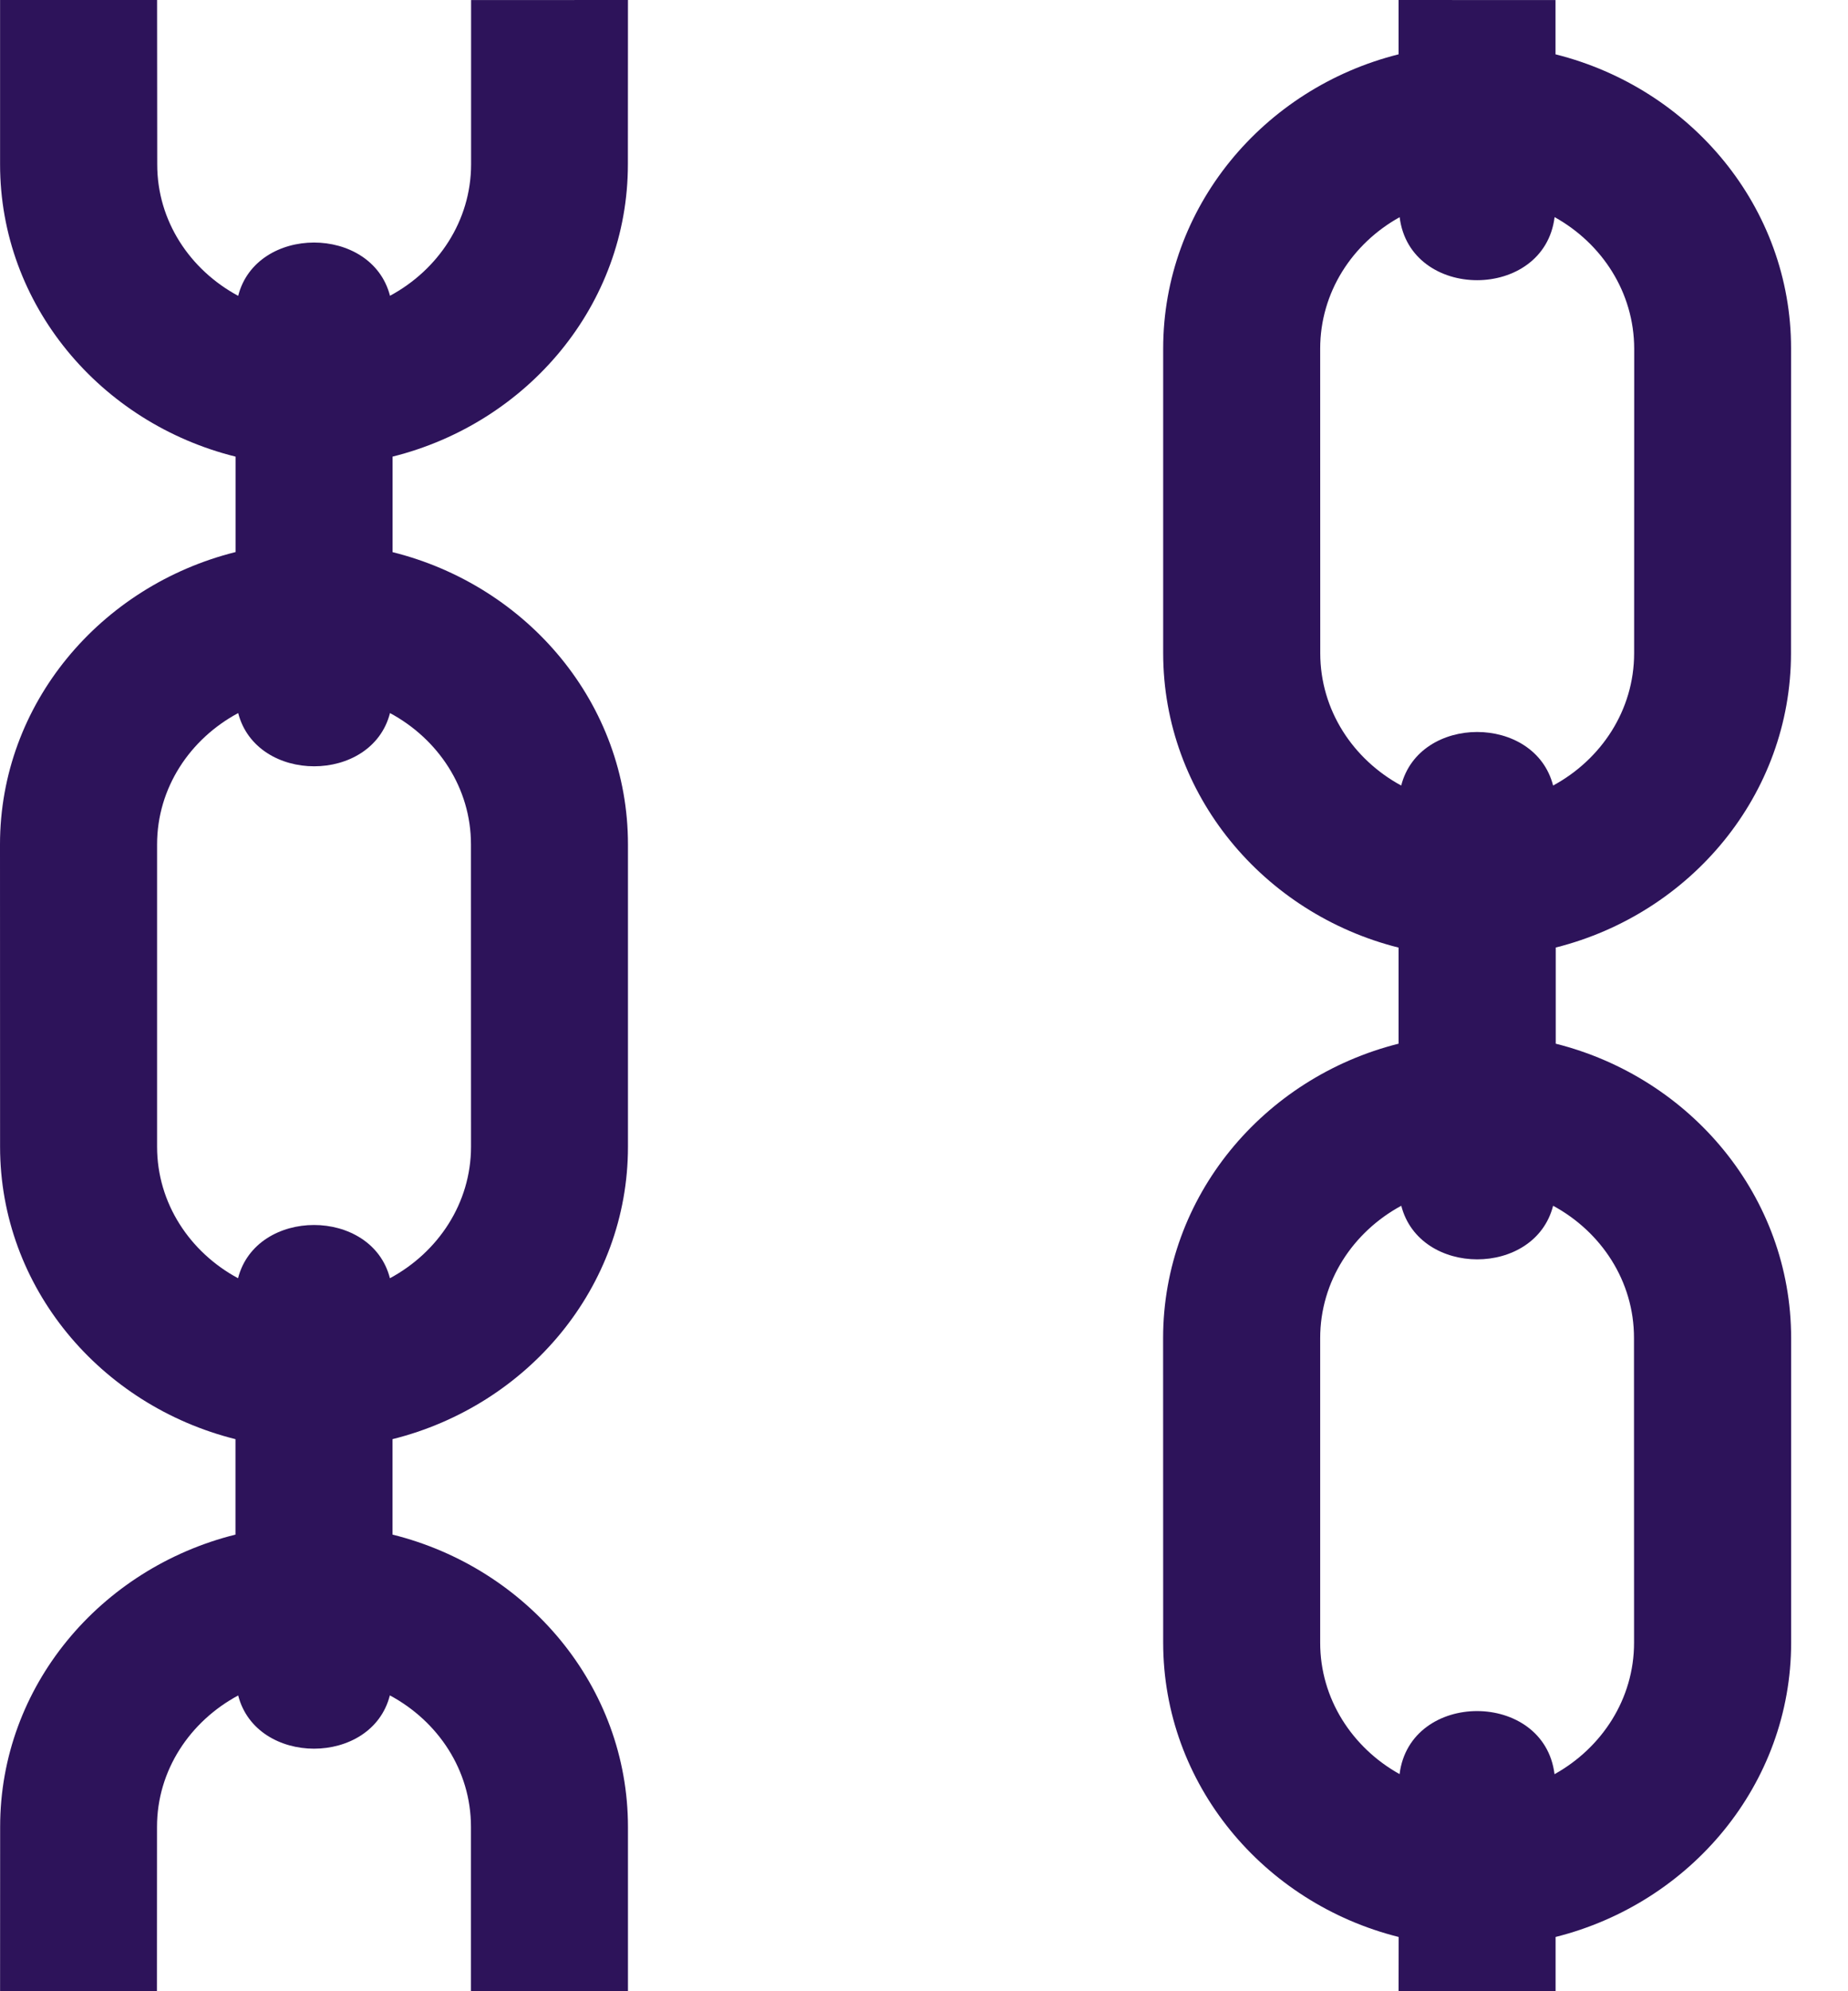 <svg width="26" height="28" viewBox="0 0 26 28" fill="none" xmlns="http://www.w3.org/2000/svg">
<path d="M5.523 7.764V6.421C7.425 5.946 8.834 4.287 8.834 2.31L8.835 0L6.628 0.001L6.628 2.311C6.627 3.108 6.163 3.795 5.487 4.159C5.229 3.161 3.606 3.161 3.351 4.16C2.674 3.796 2.211 3.108 2.212 2.311L2.21 0H0.001V2.311C0.001 4.288 1.413 5.949 3.314 6.421V7.763C1.412 8.238 0 9.898 0 11.874L0.001 16.125C0.001 18.101 1.411 19.762 3.313 20.237L3.313 21.579C1.412 22.053 0.001 23.713 0.002 25.689L0.001 28L2.208 27.999L2.209 25.689C2.209 24.892 2.674 24.205 3.351 23.841C3.607 24.839 5.231 24.839 5.485 23.84C6.162 24.203 6.626 24.891 6.626 25.688V28L8.835 27.999V25.689C8.834 23.713 7.423 22.051 5.522 21.579V20.237C7.424 19.763 8.835 18.102 8.835 16.126V11.875C8.836 9.898 7.426 8.238 5.523 7.764ZM5.486 17.974C5.23 16.976 3.606 16.976 3.349 17.974C2.673 17.61 2.21 16.921 2.21 16.125V11.875C2.21 11.078 2.674 10.39 3.351 10.027C3.609 11.025 5.231 11.025 5.487 10.027C6.163 10.391 6.627 11.078 6.626 11.875L6.627 16.125C6.626 16.922 6.162 17.61 5.486 17.974Z" fill="#2D135A"/>
<path d="M21.888 14.676V13.324C23.789 12.846 25.198 11.174 25.198 9.184L25.199 4.903C25.201 2.914 23.789 1.241 21.885 0.764V0.001L19.677 0V0.764C17.776 1.24 16.365 2.913 16.365 4.903V9.185C16.366 11.175 17.776 12.848 19.677 13.325V14.676C17.776 15.153 16.365 16.825 16.364 18.815L16.365 23.097C16.365 25.087 17.775 26.76 19.678 27.237L19.677 27.999L21.886 28V27.237C23.789 26.76 25.2 25.087 25.2 23.098V18.817C25.2 16.826 23.79 15.154 21.888 14.676ZM18.575 9.185L18.574 4.903C18.574 4.109 19.027 3.423 19.692 3.054C19.838 4.236 21.726 4.235 21.872 3.053C22.537 3.423 22.991 4.109 22.992 4.905L22.991 9.185C22.991 9.988 22.527 10.68 21.851 11.046C21.594 10.042 19.97 10.042 19.714 11.046C19.038 10.68 18.575 9.987 18.575 9.185ZM21.871 24.948C21.725 23.765 19.838 23.765 19.691 24.947C19.027 24.577 18.573 23.89 18.574 23.097V18.817C18.574 18.014 19.038 17.321 19.715 16.955C19.973 17.96 21.595 17.96 21.851 16.955C22.527 17.321 22.991 18.014 22.989 18.817L22.99 23.097C22.991 23.891 22.536 24.578 21.871 24.948Z" fill="#2D135A"/>
</svg>
